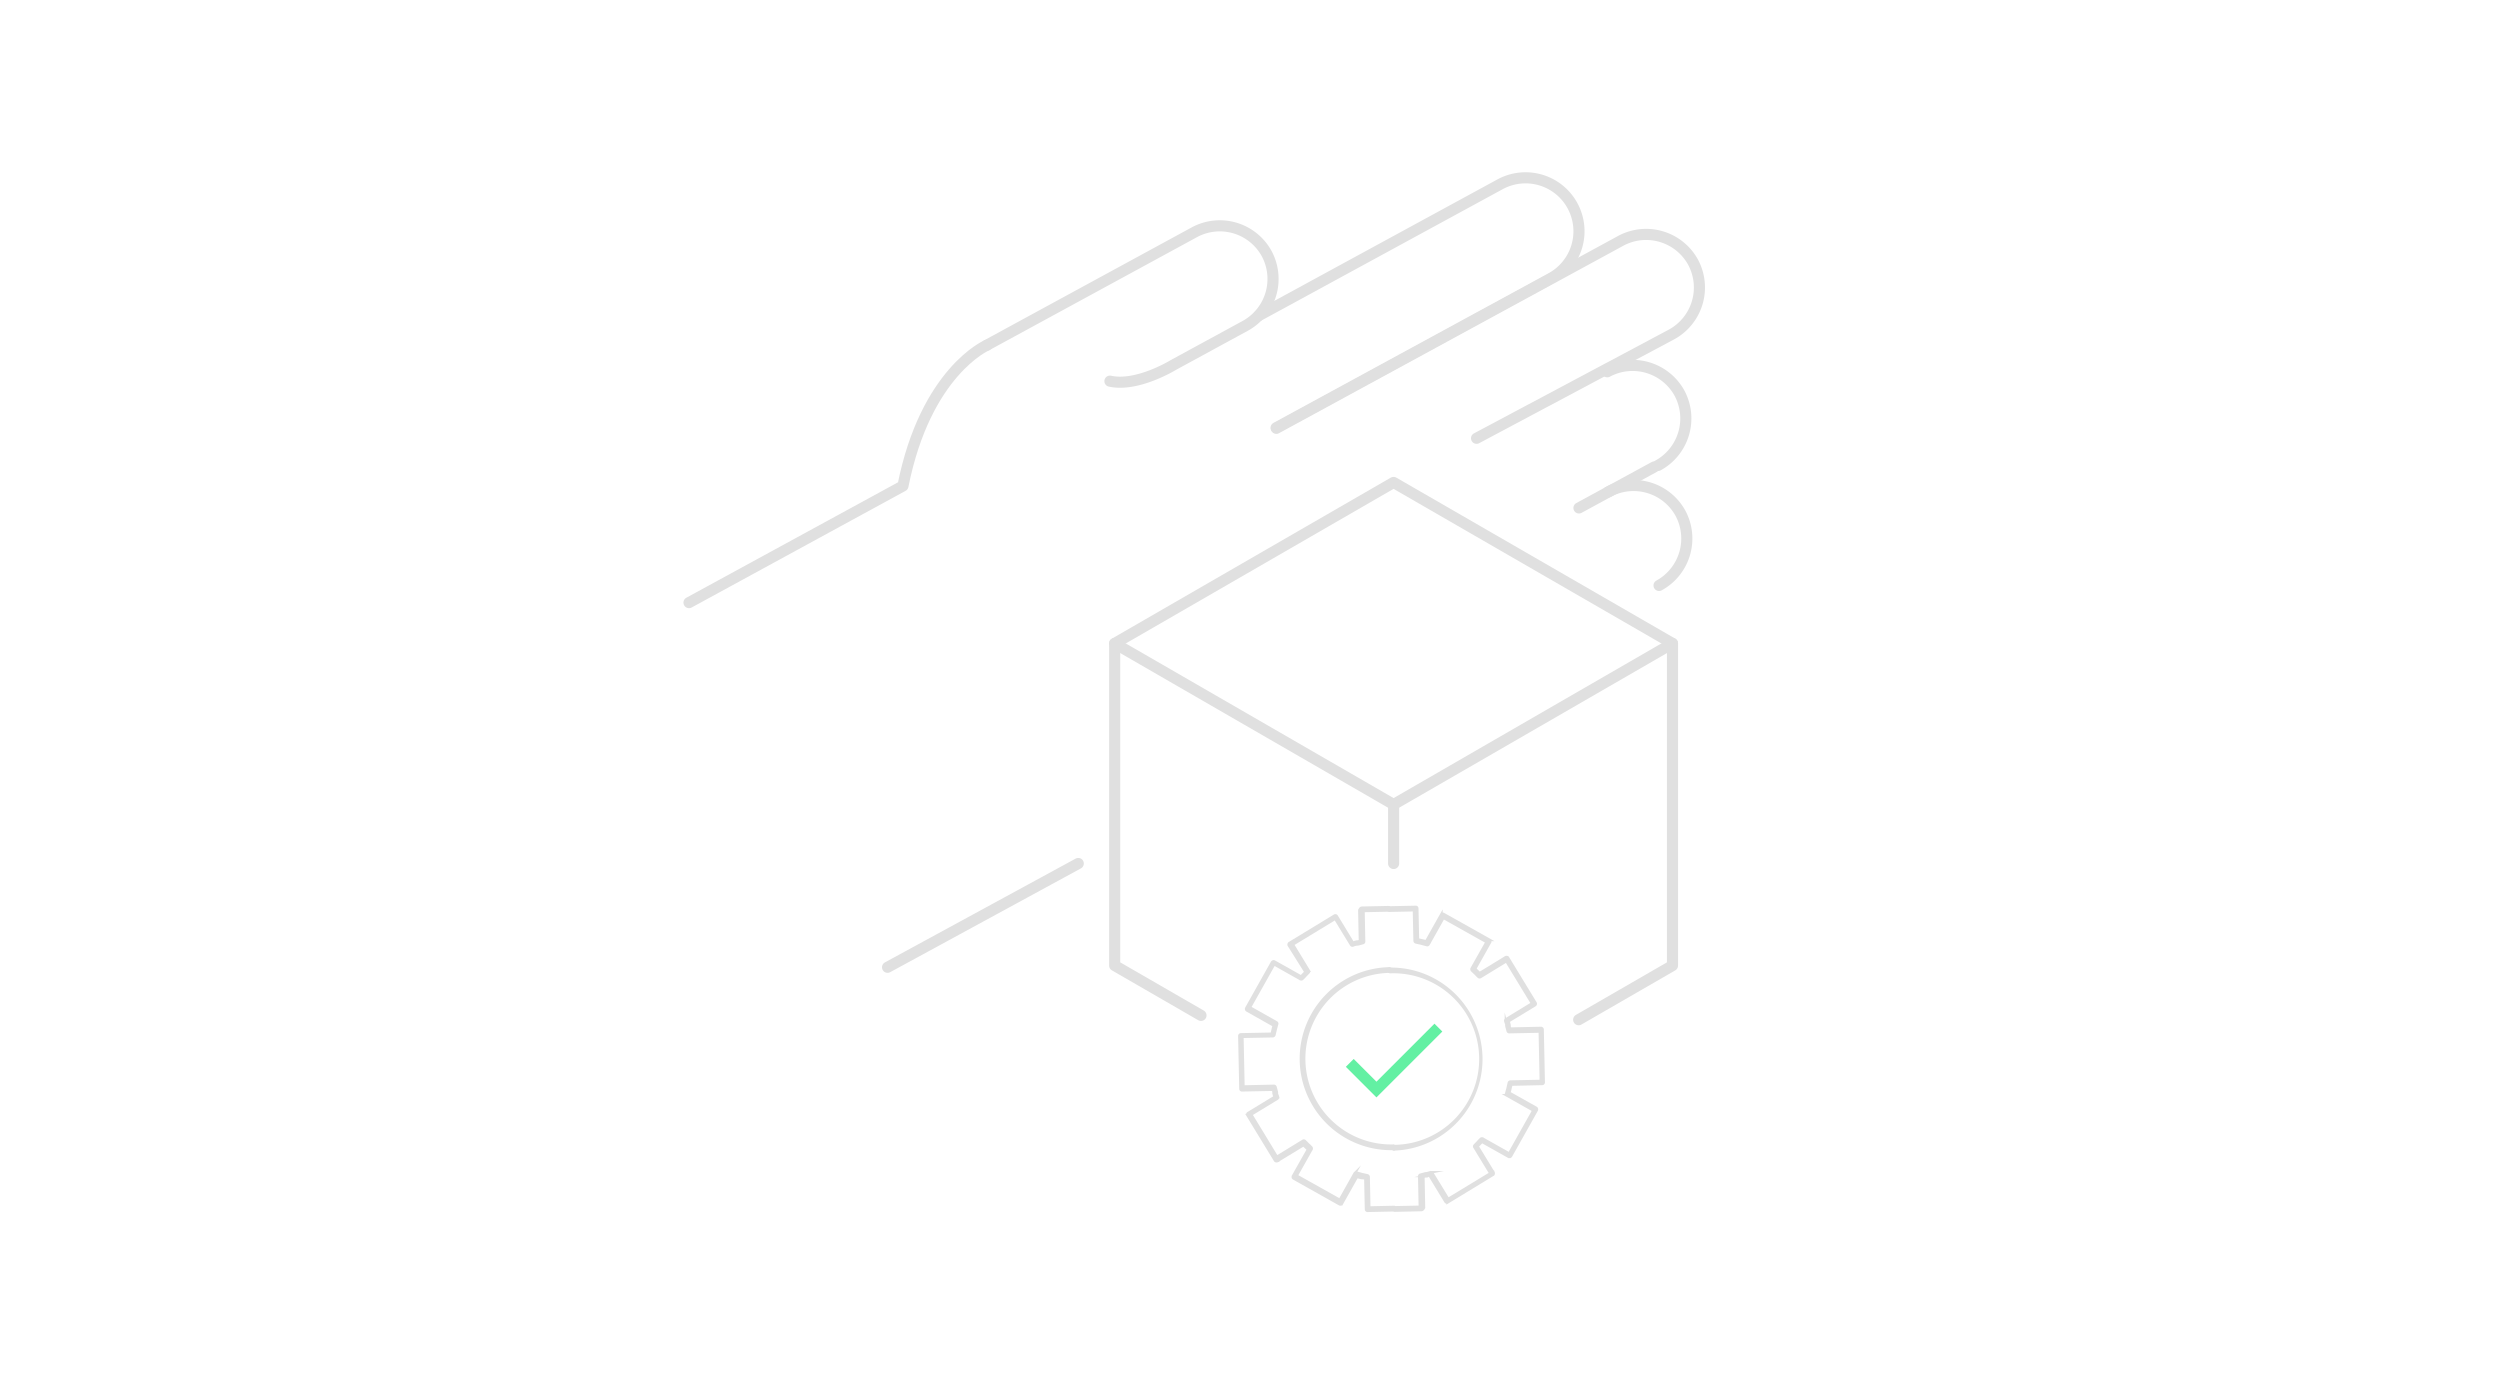 <svg id="Layer_1" data-name="Layer 1" xmlns="http://www.w3.org/2000/svg" viewBox="0 0 450 250"><defs><style>.cls-1{fill:#e0e0e0;stroke-width:0.5px;}.cls-1,.cls-2{stroke:#e0e0e0;}.cls-1,.cls-3{stroke-miterlimit:10;}.cls-2,.cls-3{fill:none;stroke-width:2px;}.cls-2{stroke-linecap:round;stroke-linejoin:round;}.cls-3{stroke:#63f0a3;}</style></defs><g id="Group_1565" data-name="Group 1565"><g id="Group_1558" data-name="Group 1558"><g id="Group_1554" data-name="Group 1554"><g id="Group_1551" data-name="Group 1551"><g id="Path_607" data-name="Path 607"><path class="cls-1" d="M250.8,206.33a.26.26,0,0,1,.27.26.25.25,0,0,1-.26.27h0"/></g></g><g id="Group_1553" data-name="Group 1553"><g id="Group_1550" data-name="Group 1550"><g id="Path_606-2" data-name="Path 606-2"><path class="cls-1" d="M255.88,217.78l-4.73.1a.26.26,0,0,1-.27-.27.25.25,0,0,1,.26-.27l4.46-.09-.11-5.51a.25.25,0,0,1,.21-.27l.67-.18a.87.87,0,0,1,.32-.06h0a.32.32,0,0,1,.16,0l.3-.09c.11,0,.21-.08.35-.11a.25.25,0,0,1,.29.13l2.87,4.69,7.64-4.64-2.86-4.7a.24.24,0,0,1,0-.32l1.11-1.16a.29.29,0,0,1,.32-.06l4.79,2.7,4.38-7.8-4.79-2.7a.24.24,0,0,1-.11-.32c.07-.27.15-.57.25-.92l.22-1a.28.28,0,0,1,.26-.22l5.51-.11-.19-8.95-5.5.11a.25.25,0,0,1-.28-.21v0c-.06-.22-.11-.4-.17-.64a.91.91,0,0,1-.06-.32v0a.3.3,0,0,1,0-.16c0-.11-.06-.19-.09-.3a2.27,2.27,0,0,1-.11-.34.27.27,0,0,1,.12-.3l4.7-2.87-4.65-7.64-4.69,2.87a.27.27,0,0,1-.33-.05l-.16-.16a3.13,3.13,0,0,1-.25-.26l-.74-.71a.29.29,0,0,1-.06-.32l2.7-4.79-7.81-4.38-2.69,4.79a.26.26,0,0,1-.32.11c-.35-.1-.68-.17-.92-.25l-1-.22a.29.29,0,0,1-.22-.27l-.12-5.53-4.46.09a.27.27,0,0,1,0-.53l4.73-.1a.24.24,0,0,1,.27.26l.12,5.59.75.17a5.77,5.77,0,0,1,.76.2l2.72-4.84a.3.3,0,0,1,.38-.12l8.26,4.64a.43.43,0,0,1,.14.16c0,.06,0,.14,0,.22l-2.72,4.84.6.58,0,0c.08.08.13.16.22.24l0,0,4.75-2.9a.32.32,0,0,1,.22,0c.08,0,.13.05.16.13l4.93,8.1a.28.28,0,0,1-.1.38l-4.75,2.89s0,.08,0,.11.08.21.11.34v.08a.51.51,0,0,1,.06.22,1.16,1.16,0,0,1,0,.16v0c0,.17.09.33.12.46l5.56-.12a.26.26,0,0,1,.27.27l.2,9.48a.25.25,0,0,1-.26.27l-5.56.12-.18.75a6.83,6.83,0,0,1-.2.76l4.84,2.72a.3.3,0,0,1,.12.38l-4.64,8.26a.36.36,0,0,1-.16.14c-.08,0-.13,0-.21,0l-4.84-2.72-.82.85,2.89,4.75a.29.29,0,0,1,0,.21c0,.08-.06.14-.14.16l-8.09,4.93a.28.28,0,0,1-.38-.1l-2.89-4.75-.11,0c-.1,0-.21.08-.35.11H257a.43.43,0,0,1-.21.06l-.16,0h0c-.16,0-.32.09-.45.12l.11,5.56C256.15,217.66,256,217.77,255.88,217.78Z"/></g><g id="Path_607-2" data-name="Path 607-2"><path class="cls-1" d="M250.93,206.86a.25.25,0,0,1-.28-.26.26.26,0,0,1,.26-.28,15.69,15.69,0,1,0-.65-31.37.25.25,0,0,1-.27-.26.26.26,0,0,1,.26-.28,16.23,16.23,0,0,1,.68,32.45Z"/></g></g></g></g></g></g><g id="Group_1565-2" data-name="Group 1565"><g id="Group_1558-2" data-name="Group 1558"><g id="Group_1554-2" data-name="Group 1554"><g id="Group_1551-2" data-name="Group 1551"><g id="Path_607-2-2" data-name="Path 607"><path class="cls-1" d="M250.21,174.87a.27.27,0,0,1-.28-.26.26.26,0,0,1,.26-.28h0"/></g></g><g id="Group_1553-2" data-name="Group 1553"><g id="Group_1550-2" data-name="Group 1550"><g id="Path_606-2-2" data-name="Path 606-2"><path class="cls-1" d="M245.12,163.42l4.73-.1a.25.25,0,0,1,.27.26.25.25,0,0,1-.26.28l-4.46.09.11,5.51a.25.25,0,0,1-.21.27l-.66.18a1.8,1.8,0,0,1-.33.06h0a.32.32,0,0,1-.16,0l-.3.08c-.1,0-.21.09-.34.12a.26.26,0,0,1-.3-.13l-2.87-4.7L232.68,170l2.86,4.7a.25.25,0,0,1,0,.32l-1.11,1.15a.29.29,0,0,1-.32.06l-4.78-2.69-4.38,7.8,4.78,2.7a.25.25,0,0,1,.12.32c-.08.27-.15.56-.25.91l-.23,1a.3.3,0,0,1-.26.22l-5.51.11.19,9,5.51-.12a.27.27,0,0,1,.27.21v0c.06.21.11.4.17.64a.91.91,0,0,1,.06.32v0a.3.3,0,0,1,0,.16c0,.11.06.19.09.29s.09.22.12.35a.28.28,0,0,1-.13.3l-4.7,2.86,4.65,7.65,4.69-2.87a.26.26,0,0,1,.33,0l.16.16a2.09,2.09,0,0,1,.25.26l.74.71a.29.29,0,0,1,.06.32l-2.7,4.79,7.81,4.38,2.69-4.79a.25.25,0,0,1,.32-.11c.36.1.68.17.92.25l1,.22a.3.3,0,0,1,.23.26l.11,5.54,4.46-.1a.26.26,0,0,1,.27.27.24.24,0,0,1-.26.27l-4.73.1a.25.25,0,0,1-.27-.26l-.12-5.59L245,212a5.77,5.77,0,0,1-.76-.2l-2.72,4.84a.31.31,0,0,1-.38.11l-8.26-4.64a.32.32,0,0,1-.14-.16s0-.13,0-.21l2.73-4.84-.61-.58,0,0c-.08-.07-.13-.15-.22-.23l0,0-4.75,2.89a.33.33,0,0,1-.22,0,.23.23,0,0,1-.16-.14l-4.93-8.09a.28.28,0,0,1,.1-.38l4.75-2.89a.45.45,0,0,0,0-.11c0-.11-.08-.21-.11-.35v-.08a.43.43,0,0,1-.06-.21s0-.11,0-.16v0c0-.16-.09-.32-.12-.45l-5.56.11a.24.24,0,0,1-.27-.26l-.2-9.48a.26.26,0,0,1,.26-.28l5.57-.11.17-.76a6.6,6.6,0,0,1,.2-.75l-4.84-2.73a.29.29,0,0,1-.12-.37l4.64-8.27a.51.51,0,0,1,.16-.13.26.26,0,0,1,.21,0l4.84,2.72.82-.85L232,170.14a.25.25,0,0,1,0-.21.21.21,0,0,1,.13-.17l8.09-4.92a.26.26,0,0,1,.38.1l2.89,4.75.11,0c.11,0,.21-.09.35-.12H244a.58.58,0,0,1,.21-.06l.16,0h0l.45-.11-.11-5.56C244.85,163.53,245,163.42,245.12,163.42Z"/></g><g id="Path_607-2-3" data-name="Path 607-2"><path class="cls-1" d="M250.08,174.34a.24.24,0,0,1,.27.26.25.25,0,0,1-.26.27,15.69,15.69,0,1,0,.65,31.38.24.24,0,0,1,.27.26.25.25,0,0,1-.26.27,16.22,16.22,0,1,1-.67-32.44Z"/></g></g></g></g></g></g><polyline class="cls-2" points="284.16 183.55 301.05 173.8 301.05 115.82 250.84 86.84 200.64 115.82 200.64 173.8 216.18 182.77"/><line class="cls-2" x1="250.85" y1="144.81" x2="301.05" y2="115.82"/><line class="cls-2" x1="250.85" y1="144.81" x2="200.64" y2="115.82"/><line class="cls-2" x1="250.85" y1="155.43" x2="250.85" y2="144.81"/><path class="cls-2" d="M229.75,77.09l62-33.75a9.64,9.64,0,0,1,13,3.85h0a9.63,9.63,0,0,1-3.85,13l-35.12,18.7"/><path class="cls-2" d="M298.46,83.77a9.65,9.65,0,0,0,3.85-13h0a9.64,9.64,0,0,0-13-3.85"/><path class="cls-2" d="M177.62,62.14,215,41.8a9.62,9.62,0,0,1,13,3.85h0a9.63,9.63,0,0,1-3.85,13l-12.95,7.05s-6.49,4-11.41,2.91"/><path class="cls-2" d="M229.7,77l49.5-26.93A9.61,9.61,0,0,0,270,33.18L226.61,56.8"/><path class="cls-2" d="M194.09,155.43l-34.33,18.68"/><path class="cls-2" d="M177.63,62.15s-11,4.73-15.1,25.32l-38.51,21"/><path class="cls-2" d="M297.77,84.05l-13.56,7.38"/><path class="cls-2" d="M298.63,105.38a9.63,9.63,0,0,0,3.85-13h0a9.63,9.63,0,0,0-13-3.84"/><polyline class="cls-3" points="242.96 191.32 247.76 196.12 258.91 184.97"/></svg>
